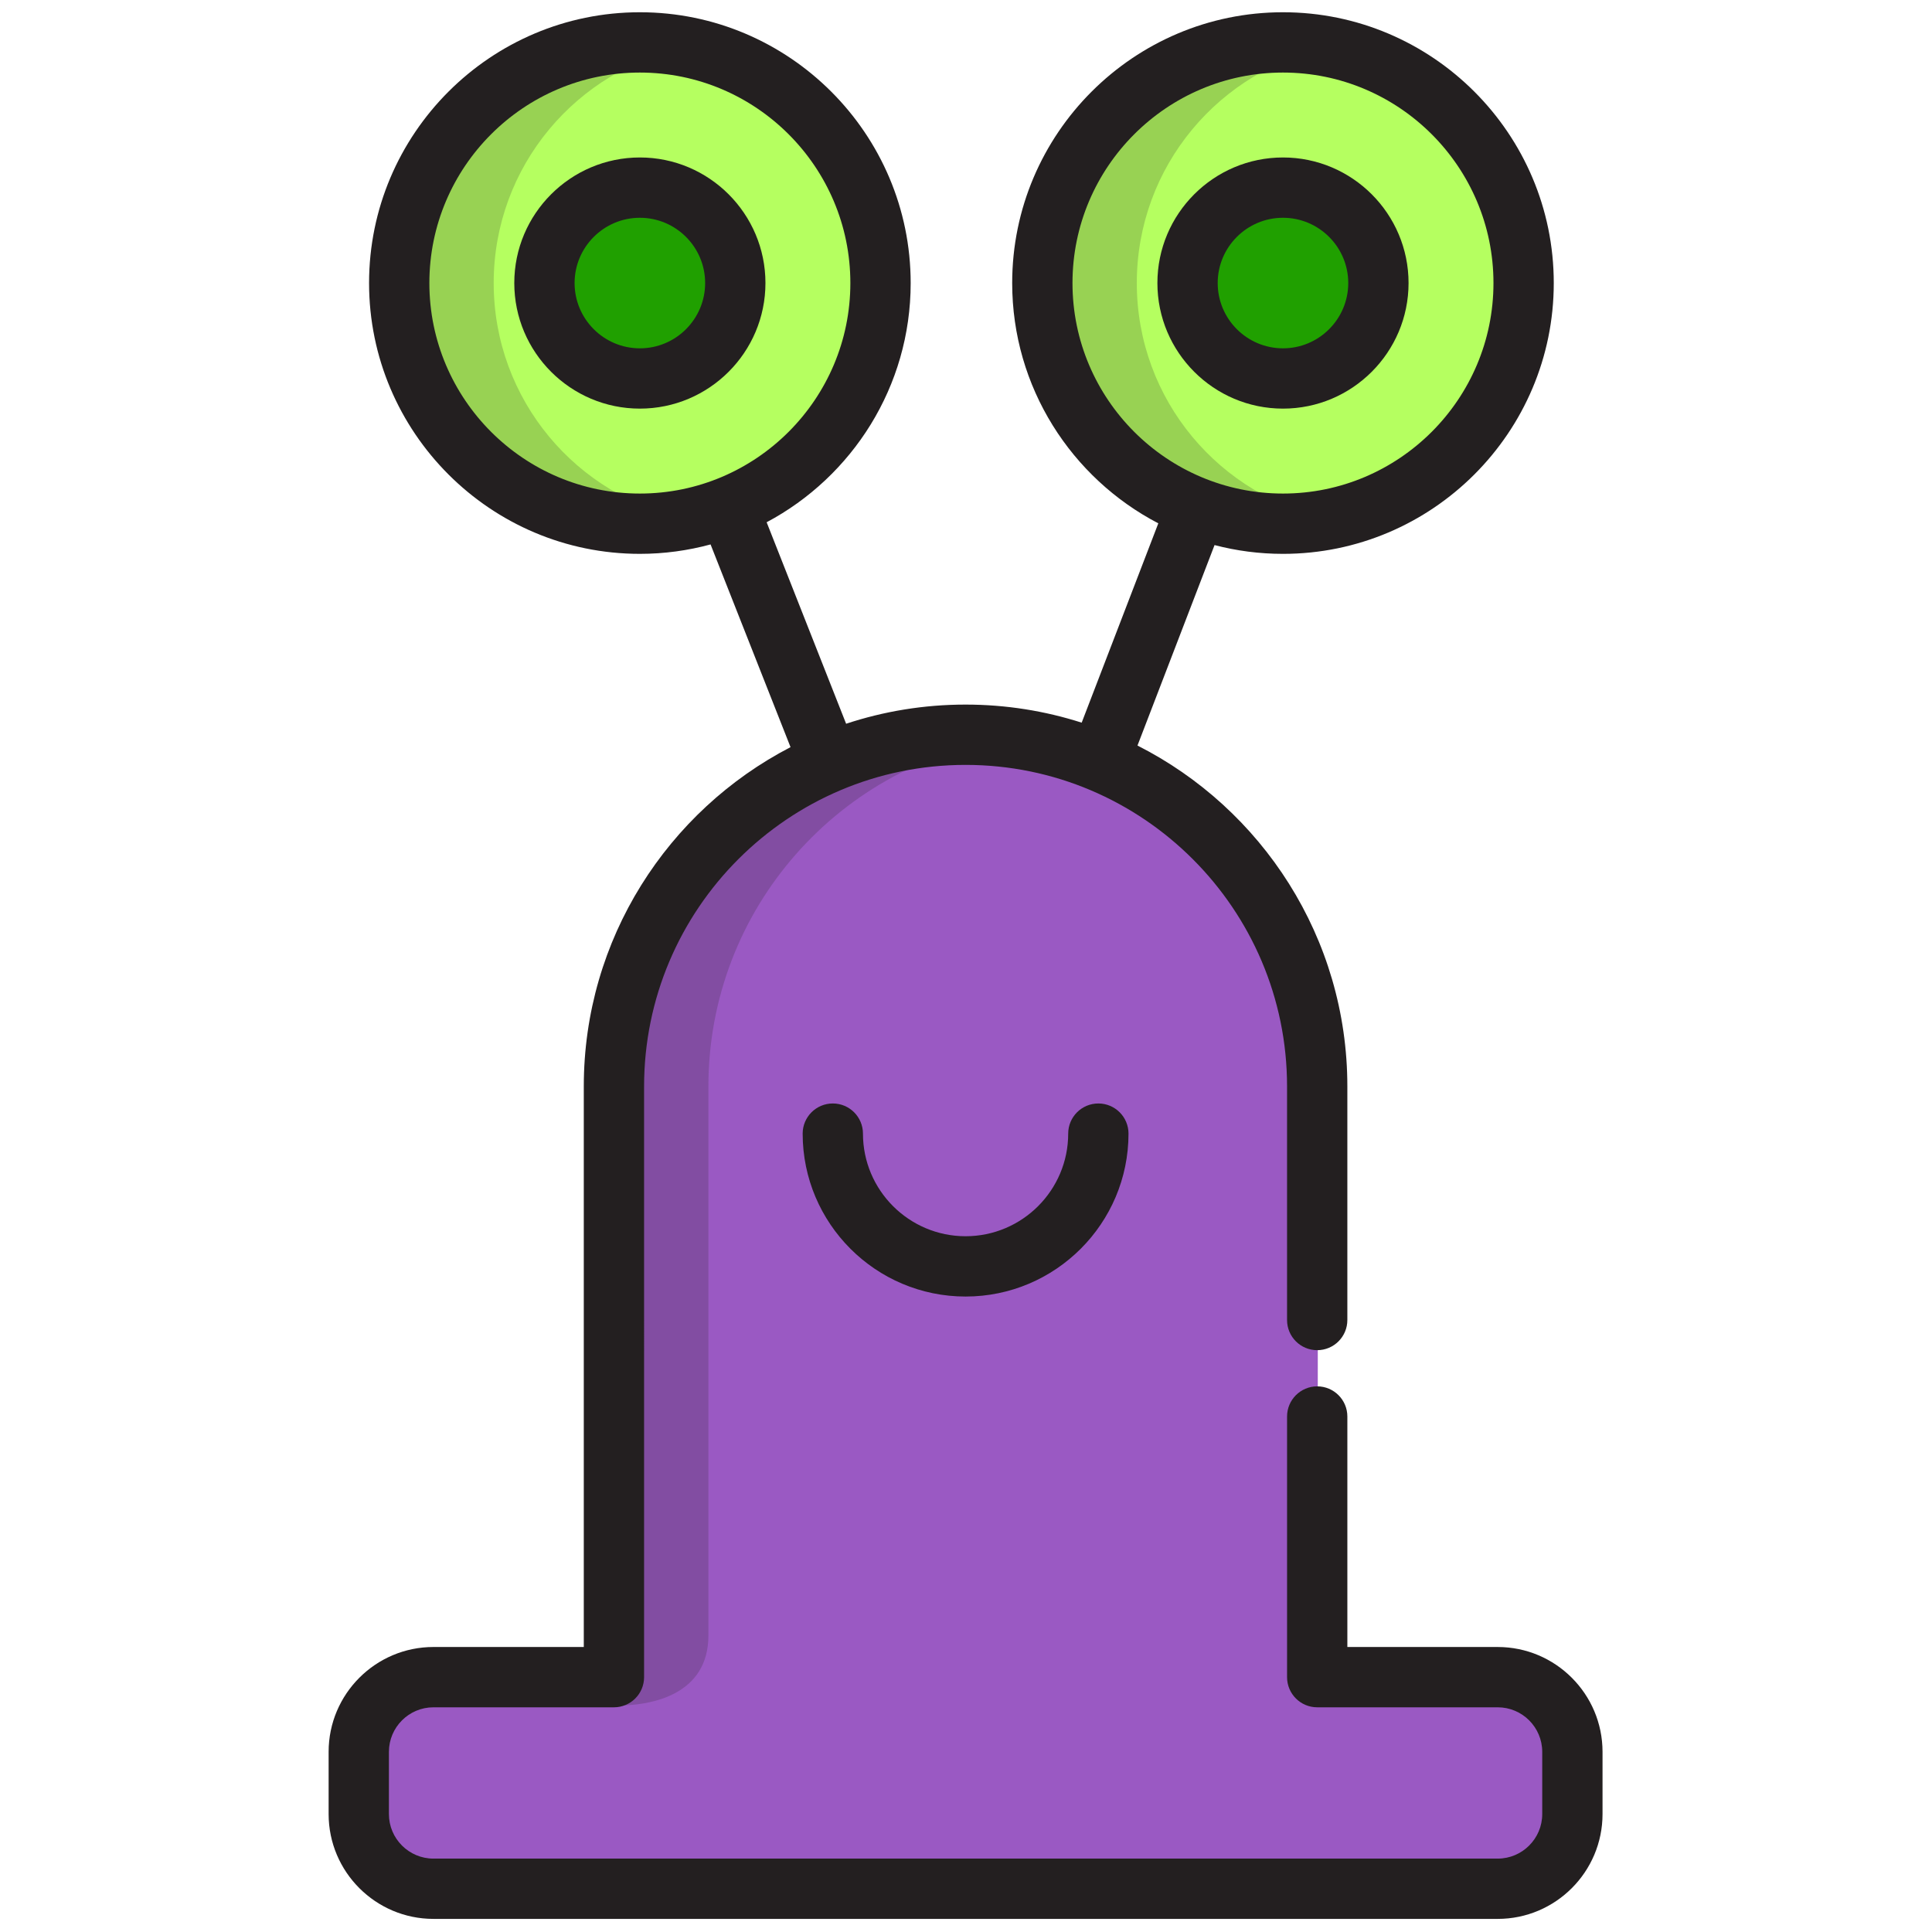 <?xml version="1.0" encoding="utf-8"?>
<svg version="1.1" id="Layer_1" x="0px" y="0px" viewBox="0 0 400 400" style="enable-background:new 0 0 511.999 511.999;" xmlns="http://www.w3.org/2000/svg">
  <g style="" transform="matrix(0.771, 0, 0, 0.771, 2.536, 2.537)">
    <circle style="fill: rgb(181, 255, 96);" cx="341.239" cy="72.717" r="64.621"/>
    <circle style="fill: rgb(181, 255, 96);" cx="168.536" cy="72.717" r="64.623"/>
  </g>
  <g style="" transform="matrix(0.771, 0, 0, 0.771, 2.536, 2.537)">
    <circle style="fill: rgb(32, 160, 0);" cx="341.239" cy="72.717" r="25.626"/>
    <circle style="fill: rgb(32, 160, 0);" cx="168.536" cy="72.717" r="25.626"/>
  </g>
  <path style="fill: rgb(154, 89, 195);" d="M 272.833 273.418 L 272.833 225.021 C 272.833 184.796 240.226 152.186 199.998 152.186 C 159.771 152.186 127.163 184.796 127.163 225.021 L 127.163 347.39 L 89.778 347.39 C 81.234 347.39 74.309 354.316 74.309 362.86 L 74.309 375.751 C 74.309 384.295 81.234 391.22 89.778 391.22 L 310.217 391.22 C 318.76 391.22 325.686 384.295 325.686 375.751 L 325.686 362.86 C 325.686 354.316 318.761 347.39 310.217 347.39 L 272.832 347.39 L 272.832 293.402"/>
  <g style="opacity: 0.2;" transform="matrix(0.771, 0, 0, 0.771, 2.536, 2.537)">
    <path style="fill:#231F20;" d="M301.981,72.718c0-31.347,22.323-57.474,51.936-63.37c-4.102-0.817-8.343-1.252-12.685-1.252 c-35.69,0-64.621,28.933-64.621,64.622c0,35.69,28.931,64.623,64.621,64.623c4.342,0,8.582-0.435,12.685-1.252 C324.304,130.195,301.981,104.066,301.981,72.718z"/>
  </g>
  <g style="opacity: 0.2;" transform="matrix(0.771, 0, 0, 0.771, 2.536, 2.537)">
    <path style="fill:#231F20;" d="M129.283,72.718c0-31.347,22.325-57.474,51.939-63.37c-4.102-0.816-8.343-1.252-12.685-1.252 c-35.689,0-64.623,28.933-64.623,64.622c0,35.69,28.935,64.623,64.623,64.623c4.342,0,8.582-0.435,12.685-1.252 C151.606,130.195,129.283,104.066,129.283,72.718z"/>
  </g>
  <g style="opacity: 0.2;" transform="matrix(0.771, 0, 0, 0.771, 2.536, 2.537)">
    <path style="fill:#231F20;" d="M255.999,194.012c-52.151,0-94.426,42.277-94.426,94.426v166.201h3.166 c6.801-0.303,22.203-2.753,22.203-18.735V288.437c0-47.847,35.59-87.377,81.741-93.575 C264.534,194.305,260.301,194.012,255.999,194.012z"/>
  </g>
  <g style="" transform="matrix(0.771, 0, 0, 0.771, 2.536, 2.537)">
    <path style="fill:#231F20;" d="M398.892,438.985h-40.37V377.09c0-4.471-3.625-8.097-8.096-8.097c-4.473,0-8.096,3.625-8.096,8.097 v69.992c0,4.471,3.624,8.096,8.096,8.096h48.467c6.594,0,11.958,5.365,11.958,11.959v16.712c0,6.594-5.364,11.958-11.958,11.958 H113.107c-6.594,0-11.958-5.364-11.958-11.958v-16.712c0-6.594,5.364-11.959,11.958-11.959h48.467c4.473,0,8.096-3.625,8.096-8.096 V288.437c0-47.602,38.727-86.329,86.329-86.329s86.329,38.727,86.329,86.329v62.744c0,4.471,3.624,8.096,8.096,8.096 c4.471,0,8.096-3.625,8.096-8.096v-62.744c0-39.934-22.953-74.604-56.357-91.522l20.695-53.833 c5.872,1.535,12.029,2.357,18.375,2.357c40.097,0,72.717-32.622,72.717-72.72C413.951,32.621,381.33,0,341.234,0 s-72.717,32.621-72.717,72.718c0,28.029,15.949,52.388,39.239,64.523l-20.577,53.527c-9.837-3.148-20.311-4.854-31.179-4.854 c-11.199,0-21.981,1.811-32.077,5.145l-21.343-54.107c22.985-12.231,38.678-36.43,38.678-64.233 C241.255,32.621,208.635,0,168.537,0c-40.097,0-72.72,32.621-72.72,72.718c0,40.098,32.622,72.72,72.72,72.72 c6.568,0,12.928-0.891,18.985-2.53l21.473,54.435c-32.948,17.071-55.517,51.495-55.517,91.093v150.547h-40.37 c-15.523,0-28.151,12.629-28.151,28.152v16.712c0,15.523,12.628,28.151,28.151,28.151h285.785 c15.523,0,28.151-12.628,28.151-28.151v-16.712C427.043,451.613,414.414,438.985,398.892,438.985z M284.709,72.718 c0-31.168,25.356-56.525,56.524-56.525s56.524,25.357,56.524,56.525c0,31.169-25.356,56.527-56.524,56.527 C310.066,129.246,284.709,103.888,284.709,72.718z M112.01,72.718c0-31.168,25.357-56.525,56.527-56.525 c31.168,0,56.525,25.357,56.525,56.525c0,31.169-25.357,56.527-56.525,56.527C137.367,129.246,112.01,103.888,112.01,72.718z"/>
    <path style="fill:#231F20;" d="M374.956,72.717c0-18.594-15.129-33.721-33.722-33.721c-18.594,0-33.722,15.128-33.722,33.721 s15.129,33.721,33.722,33.721C359.828,106.439,374.956,91.311,374.956,72.717z M323.703,72.717c0-9.665,7.863-17.528,17.529-17.528 c9.666,0,17.529,7.863,17.529,17.528s-7.863,17.528-17.529,17.528C331.567,90.246,323.703,82.382,323.703,72.717z"/>
    <path style="fill:#231F20;" d="M168.539,38.996c-18.596,0-33.724,15.128-33.724,33.721s15.129,33.721,33.724,33.721 c18.594,0,33.72-15.128,33.72-33.721S187.133,38.996,168.539,38.996z M168.539,90.247c-9.666,0-17.531-7.863-17.531-17.528 s7.864-17.528,17.531-17.528c9.665,0,17.527,7.863,17.527,17.528S178.204,90.247,168.539,90.247z"/>
    <path style="fill:#231F20;" d="M283.558,301.125c0,15.194-12.363,27.555-27.558,27.555c-15.194,0-27.555-12.362-27.555-27.555 c0-4.471-3.624-8.096-8.096-8.096c-4.473,0-8.096,3.625-8.096,8.096c0,24.123,19.626,43.748,43.748,43.748 c24.125,0,43.751-19.626,43.751-43.748c0-4.471-3.624-8.096-8.096-8.096C287.182,293.029,283.558,296.654,283.558,301.125z"/>
  </g>
</svg>